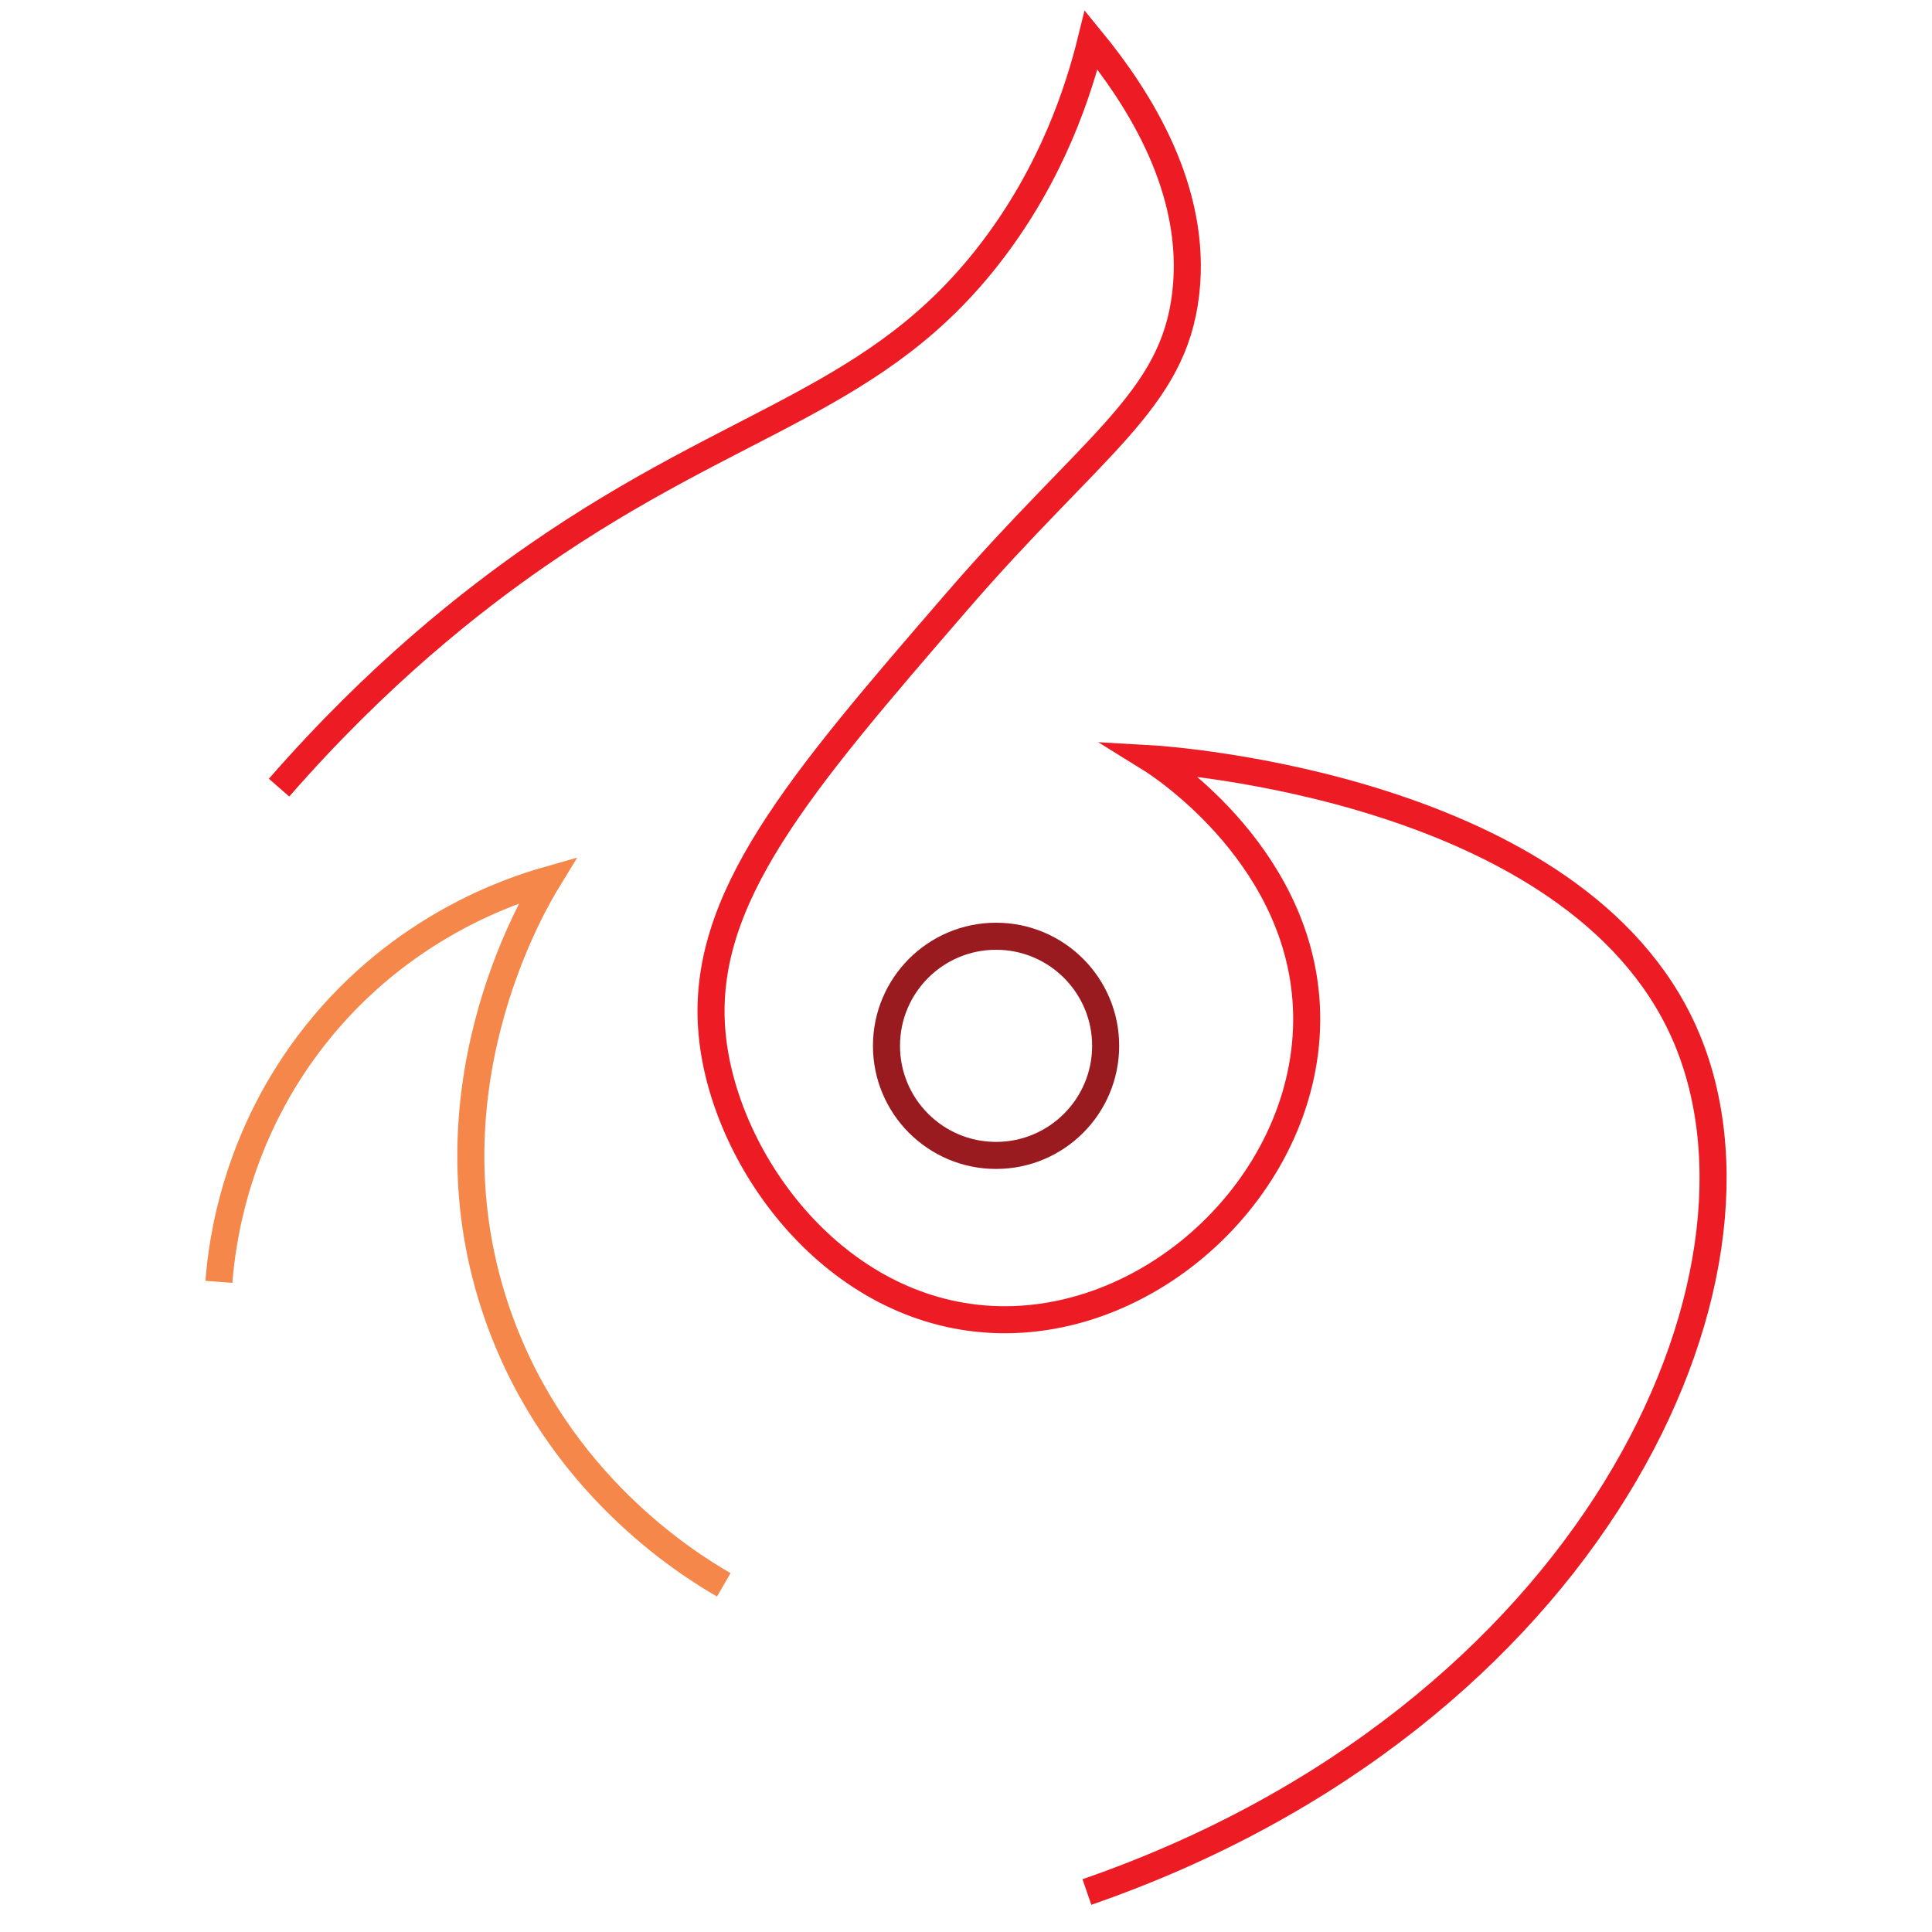 <?xml version="1.0" encoding="utf-8"?>
<!-- Generator: Adobe Illustrator 26.4.1, SVG Export Plug-In . SVG Version: 6.00 Build 0)  -->
<svg version="1.1" id="Layer_1" xmlns="http://www.w3.org/2000/svg" xmlns:xlink="http://www.w3.org/1999/xlink" x="0px" y="0px"
	 viewBox="0 0 500 500" style="enable-background:new 0 0 500 500;" xml:space="preserve">
<style type="text/css">
	.st0{fill:none;stroke:#ED1C24;stroke-width:7;stroke-miterlimit:10;}
	.st1{fill:none;stroke:#F5874A;stroke-width:7;stroke-miterlimit:10;}
	.st2{fill:none;stroke:#991B1F;stroke-width:7;stroke-miterlimit:10;}
</style>
<g>
	<path class="st0" d="M281.29,489.65C411.64,444.53,464.25,331,435.87,267.24c-28.22-63.38-133.36-70.62-138.12-70.89
		c2.39,1.48,40.78,26.14,40.42,67.96c-0.37,42.83-41.18,80.45-83.52,77.02c-40-3.24-67.52-41.99-70.38-73.98
		c-3.11-34.74,22.6-64.49,63.19-111.48c35.42-41,56.18-52.02,59.41-79.92c3.1-26.8-12.13-50.54-24.47-65.61
		c-3.28,13.32-10.08,34.13-25.58,54.49c-29.68,39.01-65.7,42.81-117.88,78.96c-16.8,11.64-41.04,30.62-66.72,60.05"/>
	<path class="st1" d="M56.65,331.74c0.81-10.42,4.31-37.81,25.02-63.94c22.08-27.87,50.19-37.23,60.05-40.03
		c-4.1,6.71-32.94,55.77-12.79,112.88c15.17,43,48.71,63.92,58.38,69.5"/>
	<circle class="st2" cx="257.78" cy="270.66" r="28.36"/>
</g>
</svg>
